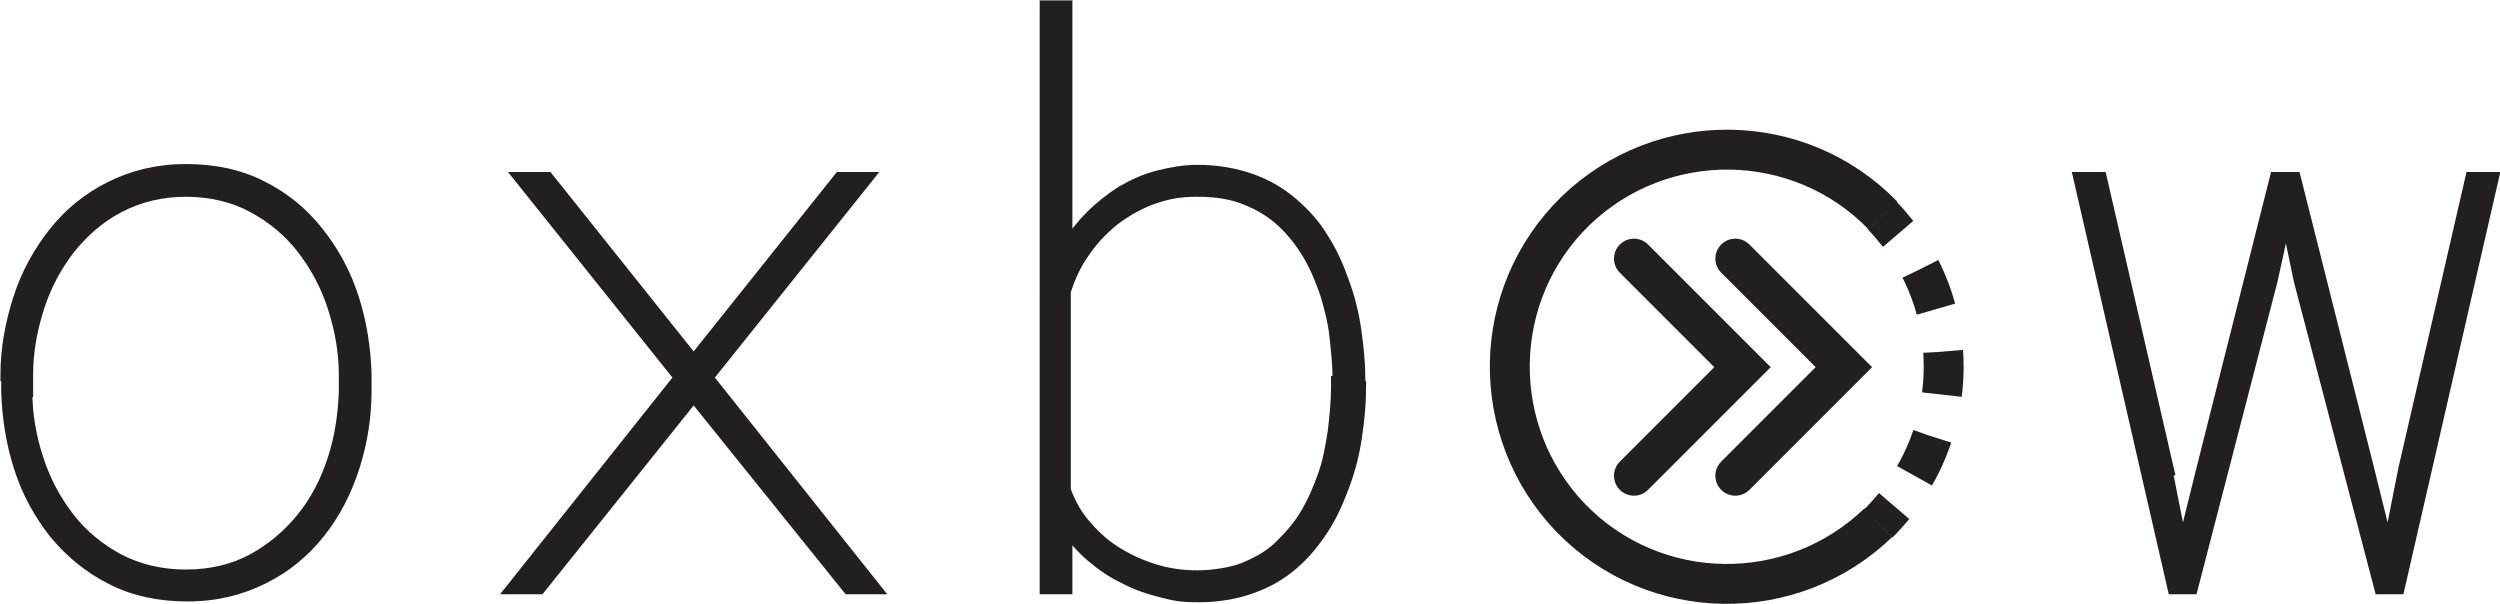 <?xml version="1.0" encoding="UTF-8"?>
<svg id="Layer_2" data-name="Layer 2" xmlns="http://www.w3.org/2000/svg" version="1.1" viewBox="0 0 313.2 75.7">
  <defs>
    <style>
      .cls-1, .cls-2, .cls-3 {
        fill: none;
        stroke: #231f20;
        stroke-width: 5px;
      }

      .cls-2 {
        stroke-dasharray: 0 0 0 0 0 0 5.4 5.4;
      }

      .cls-3 {
        stroke-linecap: round;
      }

      .cls-4 {
        fill: #231f20;
        stroke: #231f20;
        stroke-miterlimit: 10;
        stroke-width: 1.5px;
      }
    </style>
  </defs>
  <g id="Layer_1-2" data-name="Layer 1-2">
    <path class="cls-4" d="M.8,47c0-3.3.6-6.5,1.6-9.6,1-3.1,2.5-5.8,4.4-8.2,1.9-2.4,4.2-4.3,7-5.7,2.8-1.4,5.9-2.2,9.5-2.2s6.8.7,9.5,2.1c2.8,1.4,5.1,3.3,7,5.7s3.4,5.1,4.4,8.2c1,3.1,1.5,6.3,1.6,9.6v2c0,3.3-.5,6.5-1.5,9.6s-2.4,5.8-4.3,8.2c-1.9,2.4-4.2,4.3-7,5.7-2.8,1.4-5.9,2.2-9.5,2.2s-6.8-.7-9.5-2.1c-2.8-1.4-5.1-3.3-7.1-5.7-1.9-2.4-3.4-5.1-4.4-8.2-1-3.1-1.5-6.3-1.6-9.6v-2h0ZM3.3,49c0,2.9.5,5.8,1.4,8.5.9,2.8,2.2,5.2,3.9,7.4,1.7,2.2,3.8,3.9,6.2,5.2,2.5,1.3,5.3,2,8.5,2s6-.7,8.4-2c2.4-1.3,4.5-3.1,6.2-5.2s3-4.6,3.9-7.4,1.3-5.6,1.4-8.5v-2c0-2.9-.5-5.7-1.4-8.5-.9-2.8-2.2-5.2-3.9-7.4s-3.8-3.9-6.2-5.2-5.3-2-8.4-2-5.9.7-8.4,2c-2.5,1.3-4.5,3.1-6.2,5.2-1.7,2.2-3,4.6-3.9,7.4-.9,2.8-1.4,5.6-1.4,8.5v2h0Z"/>
    <path class="cls-4" d="M87,45.1l18.2-22.8h3.4l-20,25,21,26.4h-3.3l-19.4-24.1-19.3,24.1h-3.4l21-26.4-20-25h3.4l18.2,22.8h0Z"/>
    <path class="cls-4" d="M170.4,48.5c0,2-.2,4-.5,6.1s-.8,4.1-1.5,6c-.7,1.9-1.5,3.8-2.6,5.5s-2.3,3.2-3.8,4.5-3.2,2.3-5.2,3c-1.9.7-4.2,1.1-6.6,1.1s-3.1-.2-4.7-.6c-1.6-.4-3.1-.9-4.6-1.7-1.5-.7-2.8-1.6-4.1-2.7s-2.3-2.3-3.2-3.6v7.6h-2.6V.8h2.6v30.3c.9-1.5,1.9-2.8,3.1-4s2.5-2.2,3.9-3.1c1.4-.8,2.9-1.5,4.5-1.9s3.2-.7,4.9-.7c2.5,0,4.7.4,6.7,1.1,2,.7,3.7,1.7,5.2,3s2.8,2.7,3.8,4.4c1.1,1.7,1.9,3.5,2.6,5.5.7,1.9,1.2,3.9,1.5,6,.3,2.1.5,4.1.5,6.1v1h0ZM167.7,47.5c0-1.7-.2-3.5-.4-5.4s-.7-3.7-1.2-5.4c-.6-1.7-1.3-3.4-2.2-4.9-.9-1.5-2-2.9-3.3-4.1s-2.8-2.1-4.6-2.8c-1.7-.7-3.7-1-6-1s-3.7.3-5.5.9c-1.7.6-3.3,1.5-4.8,2.6-1.4,1.1-2.7,2.4-3.8,4-1.1,1.5-1.9,3.2-2.5,5.1v24.9c.6,1.7,1.5,3.3,2.7,4.6,1.2,1.4,2.5,2.5,4,3.4s3.1,1.6,4.8,2.1,3.4.7,5.1.7,4.2-.3,5.9-1,3.3-1.6,4.5-2.8,2.4-2.5,3.3-4.1c.9-1.5,1.6-3.2,2.2-4.9s.9-3.5,1.2-5.4c.2-1.8.4-3.6.4-5.4v-1h0Z"/>
    <path class="cls-4" d="M271.4,58.8l2,10.1,2.5-10.1,9.2-36.5h2.4l9.2,36.5,2.5,10.1,2-10.1,8.4-36.5h2.7l-11.8,51.4h-2.3l-10.1-38.6-1.7-8.2-1.8,8.2-10,38.6h-2.3l-11.8-51.4h2.7l8.4,36.5h0Z"/>
    <path class="cls-1" d="M235.3,65.5c-10.8,10.4-28,10.2-38.5-.6-10.4-10.8-10.2-28,.6-38.5,10.8-10.4,28-10.2,38.5.6"/>
    <path class="cls-1" d="M235.8,27c.7.7,1.4,1.6,2,2.3"/>
    <path class="cls-2" d="M240.6,33.7c4.4,8.7,3.8,19.3-1.8,27.6"/>
    <path class="cls-1" d="M237.3,63.4c-.6.7-1.3,1.5-2,2.2"/>
    <polyline class="cls-3" points="217.4 32.4 231 46 217.4 59.6"/>
    <polyline class="cls-3" points="204.7 32.4 218.3 46 204.7 59.6"/>
  </g>
</svg>